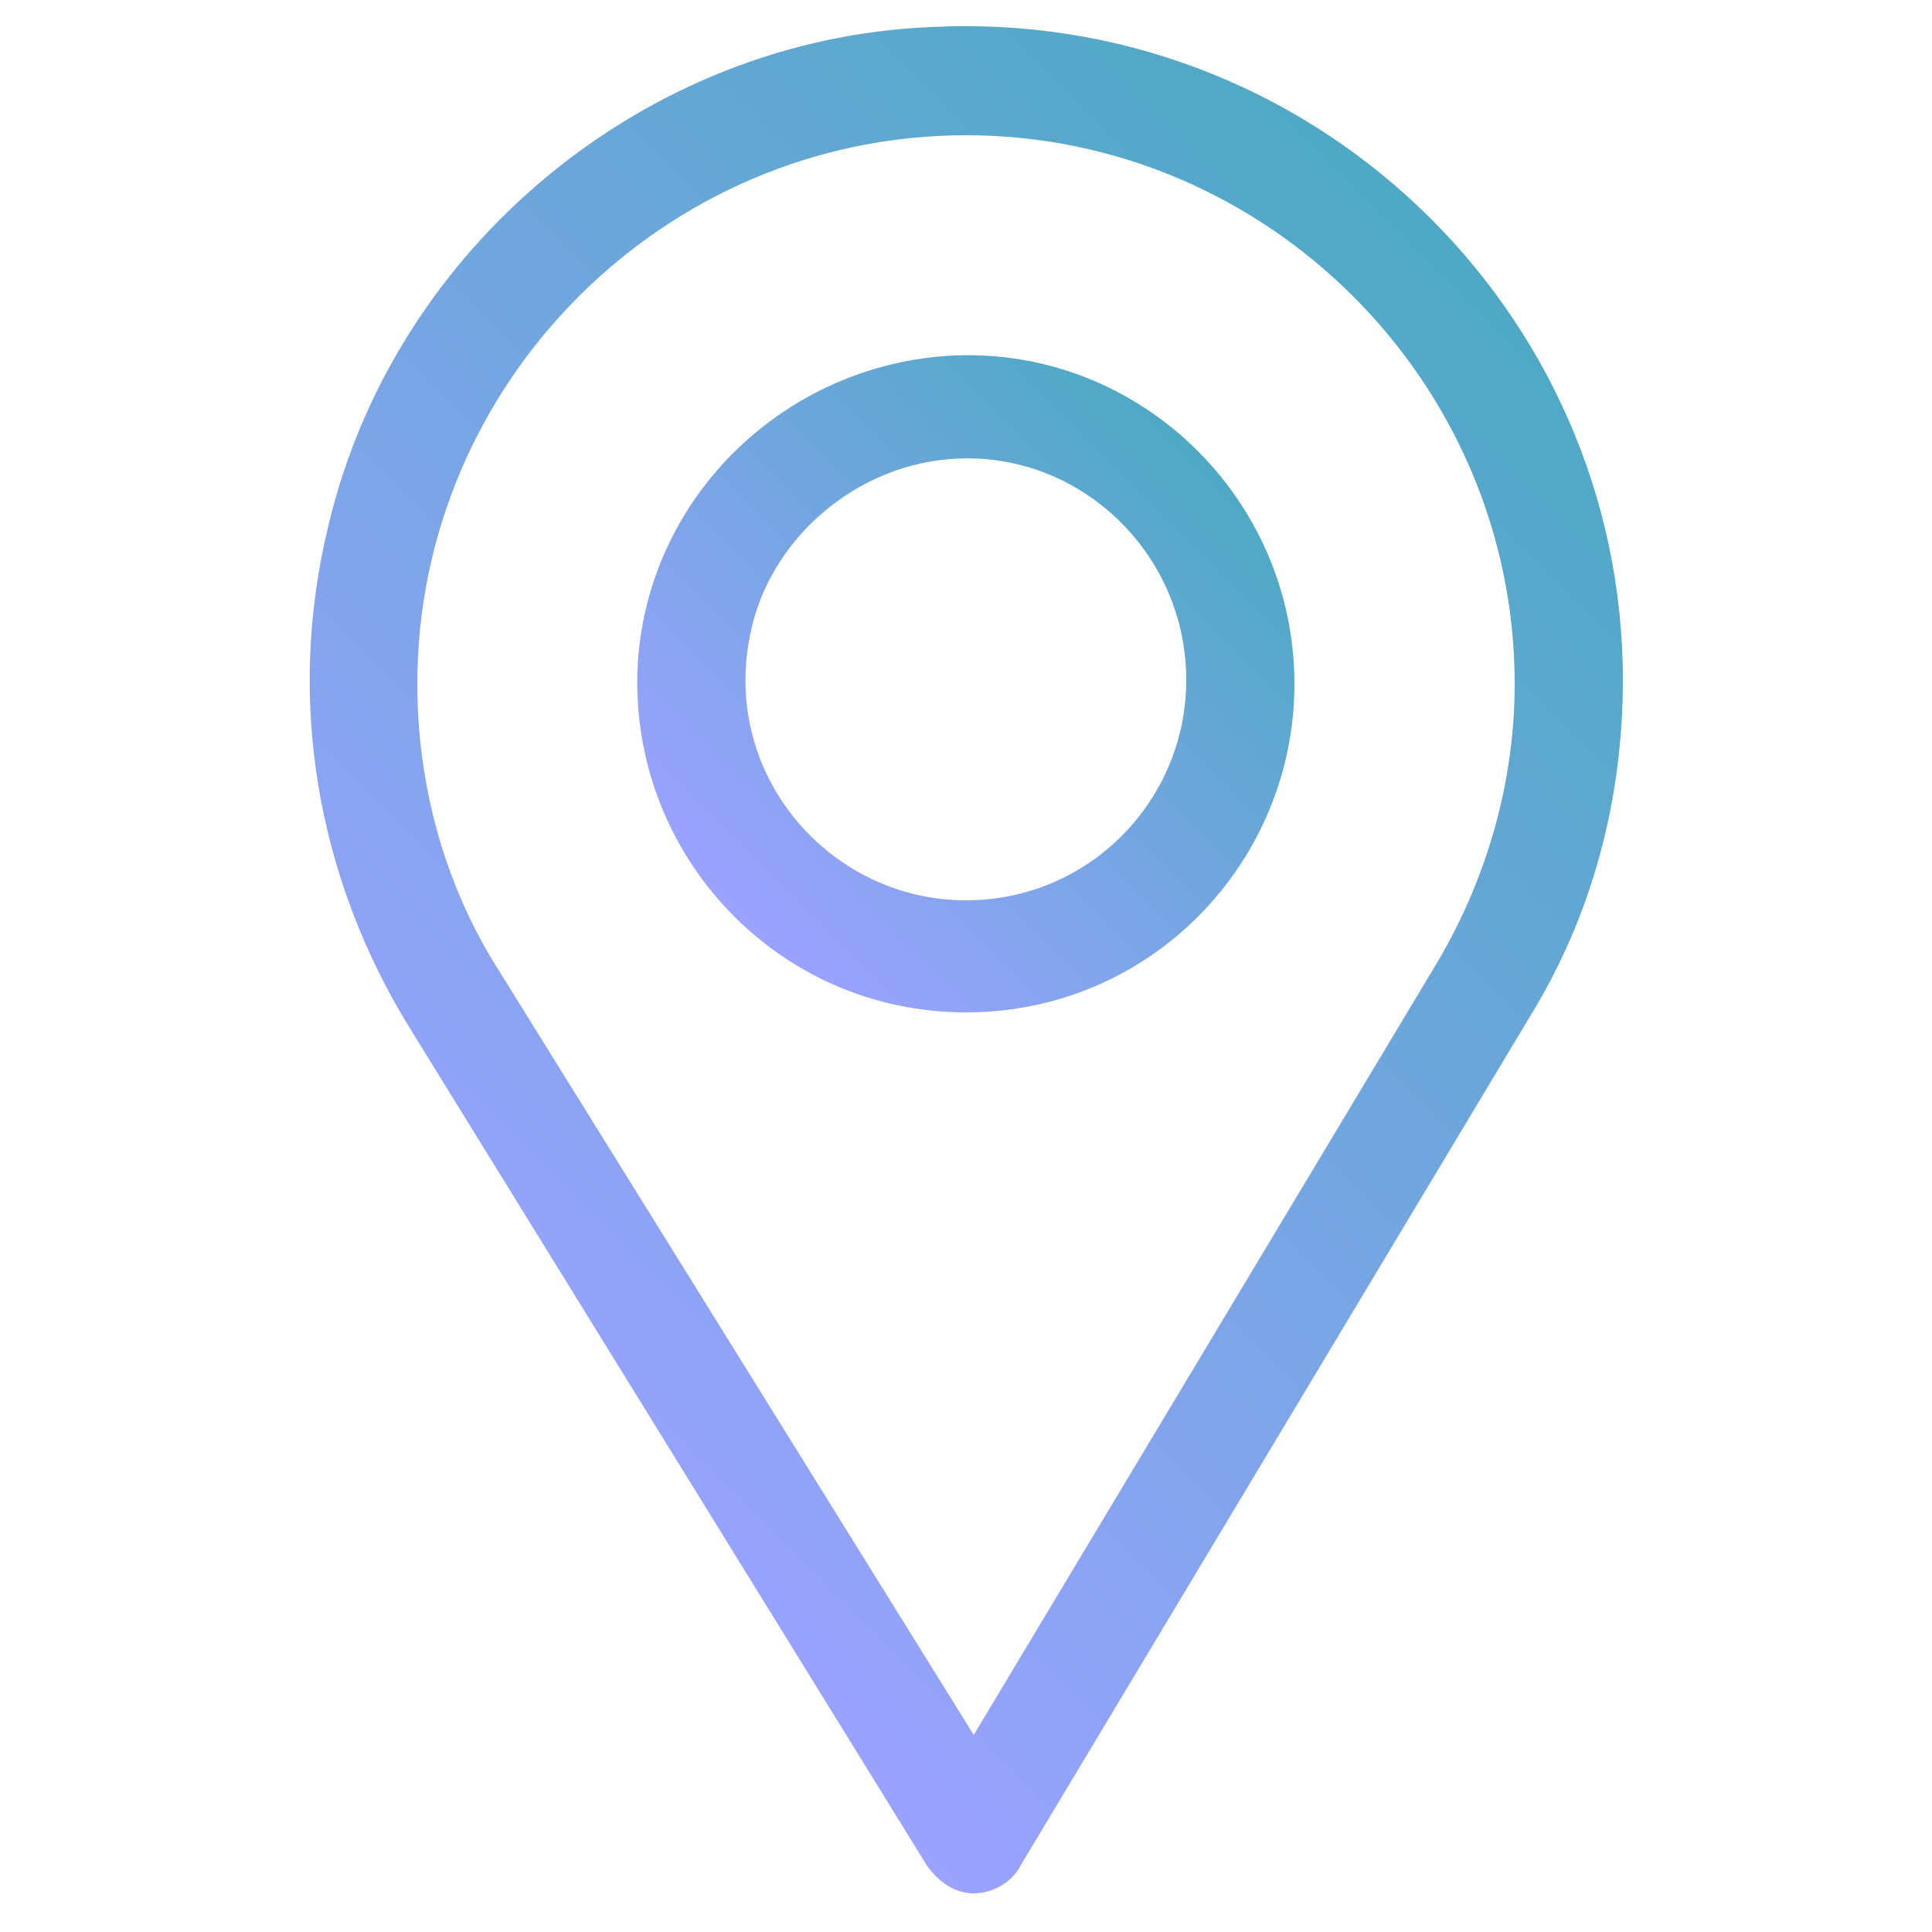 <?xml version="1.0" encoding="utf-8"?>
<!-- Generator: Adobe Illustrator 23.0.0, SVG Export Plug-In . SVG Version: 6.00 Build 0)  -->
<svg version="1.1" id="Layer_1" xmlns="http://www.w3.org/2000/svg" xmlns:xlink="http://www.w3.org/1999/xlink" x="0px" y="0px"
	 viewBox="0 0 50 50" style="enable-background:new 0 0 50 50;" xml:space="preserve">
<style type="text/css">
	.st0{fill:url(#SVGID_1_);}
	.st1{fill:url(#SVGID_2_);}
</style>
<g>
	<g>
		<g>
			<linearGradient id="SVGID_1_" gradientUnits="userSpaceOnUse" x1="11.182" y1="35.532" x2="39.05" y2="7.664">
				<stop  offset="0" style="stop-color:#9BA2FF"/>
				<stop  offset="1" style="stop-color:#4EA9C4"/>
			</linearGradient>
			<path class="st0" d="M24.1,0.7C16.7,1,10.2,6.4,8.5,13.6c-1.1,4.5-0.3,9.1,2.1,13L24,48.3c0.3,0.4,0.7,0.7,1.2,0.7c0,0,0,0,0,0
				c0.5,0,1-0.3,1.2-0.7l13.2-22c1.6-2.6,2.4-5.6,2.4-8.7C42,8,33.9,0.2,24.1,0.7z M37.2,24.9l-12,20L12.9,25.1
				c-1.4-2.2-2.1-4.8-2.1-7.4c0-7.8,6.4-14.2,14.2-14.2s14.2,6.4,14.2,14.2C39.2,20.2,38.5,22.7,37.2,24.9z"/>
		</g>
	</g>
	<g>
		<g>
			<linearGradient id="SVGID_2_" gradientUnits="userSpaceOnUse" x1="18.998" y1="23.67" x2="31.02" y2="11.649">
				<stop  offset="0" style="stop-color:#9BA2FF"/>
				<stop  offset="1" style="stop-color:#4EA9C4"/>
			</linearGradient>
			<path class="st1" d="M24.7,9.2c-4.4,0.2-8,3.7-8.2,8.1c-0.2,4.8,3.6,8.9,8.5,8.9c4.8,0,8.5-3.9,8.5-8.5
				C33.5,12.9,29.5,9,24.7,9.2z M25,23.3c-3.5,0-6.3-3.2-5.6-6.8c0.4-2.2,2.2-4,4.4-4.5c3.6-0.8,6.9,2,6.9,5.6
				C30.7,20.7,28.2,23.3,25,23.3z"/>
		</g>
	</g>
</g>
</svg>
